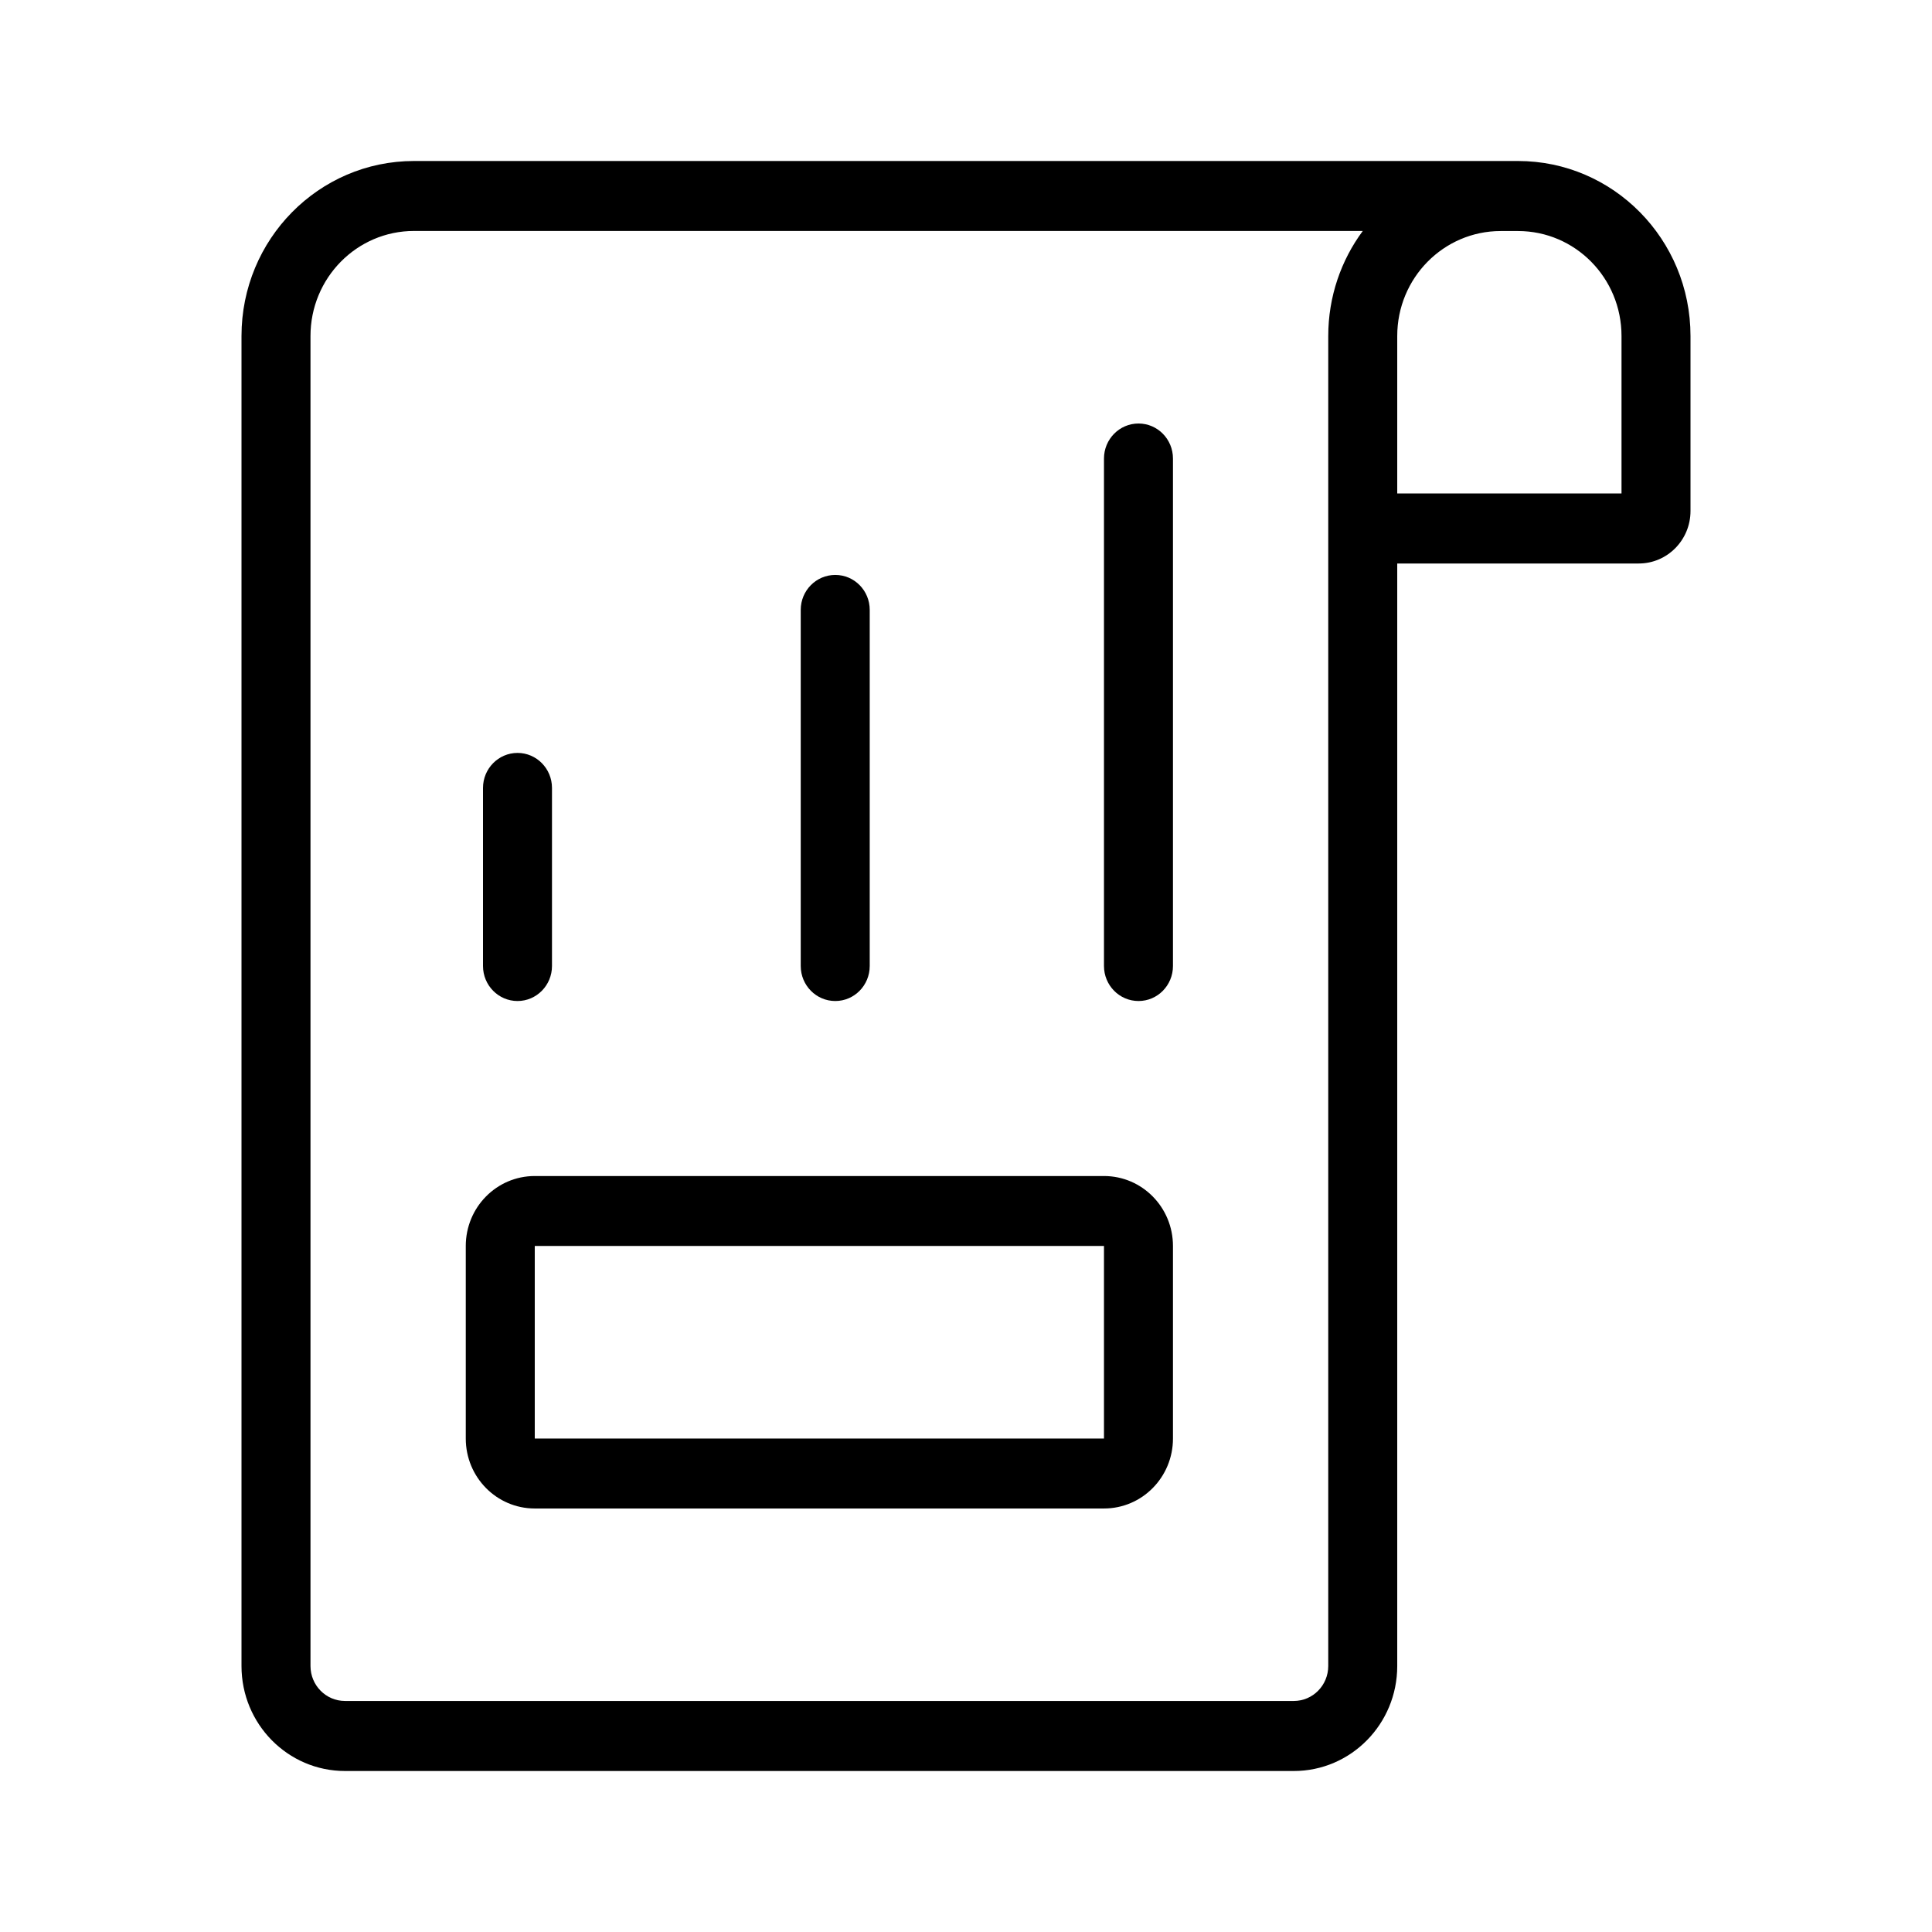 <svg width="24" height="24" viewBox="0 0 24 24" fill="none" xmlns="http://www.w3.org/2000/svg">
<path fill-rule="evenodd" clip-rule="evenodd" d="M4.286 21.13C4.049 21.13 3.857 20.936 3.857 20.695V4.174C3.857 3.453 4.433 2.869 5.143 2.869H16.929C16.66 3.232 16.5 3.685 16.5 4.174V20.695C16.5 20.936 16.308 21.13 16.072 21.13H4.286ZM17.357 7V20.696C17.357 21.416 16.782 22 16.072 22H4.286C3.575 22 3 21.416 3 20.696V4.174C3 2.973 3.959 2 5.143 2H18.857C20.041 2 21 2.973 21 4.174V6.348C21 6.708 20.712 7 20.357 7L17.357 7ZM20.143 4.174V6.13H17.357V4.174C17.357 3.453 17.933 2.87 18.643 2.87H18.857C19.568 2.87 20.143 3.453 20.143 4.174ZM6.429 12.435C6.192 12.435 6 12.24 6 12V9.788C6 9.548 6.192 9.353 6.429 9.353C6.665 9.353 6.857 9.548 6.857 9.788V12C6.857 12.24 6.665 12.435 6.429 12.435ZM10.376 12.435C10.139 12.435 9.947 12.24 9.947 12V7.576C9.947 7.336 10.139 7.142 10.376 7.142C10.613 7.142 10.804 7.336 10.804 7.576V12C10.804 12.24 10.613 12.435 10.376 12.435ZM14.143 12.435C13.906 12.435 13.714 12.24 13.714 12V5.696C13.714 5.456 13.906 5.261 14.143 5.261C14.38 5.261 14.571 5.456 14.571 5.696V12C14.571 12.24 14.38 12.435 14.143 12.435ZM6.643 14.609C6.169 14.609 5.786 14.998 5.786 15.478V17.87C5.786 18.35 6.169 18.739 6.643 18.739H13.714C14.188 18.739 14.571 18.35 14.571 17.87V15.478C14.571 14.998 14.188 14.609 13.714 14.609H6.643ZM6.643 15.478H13.714V17.87H6.643V15.478Z" fill="black"/>
</svg>
